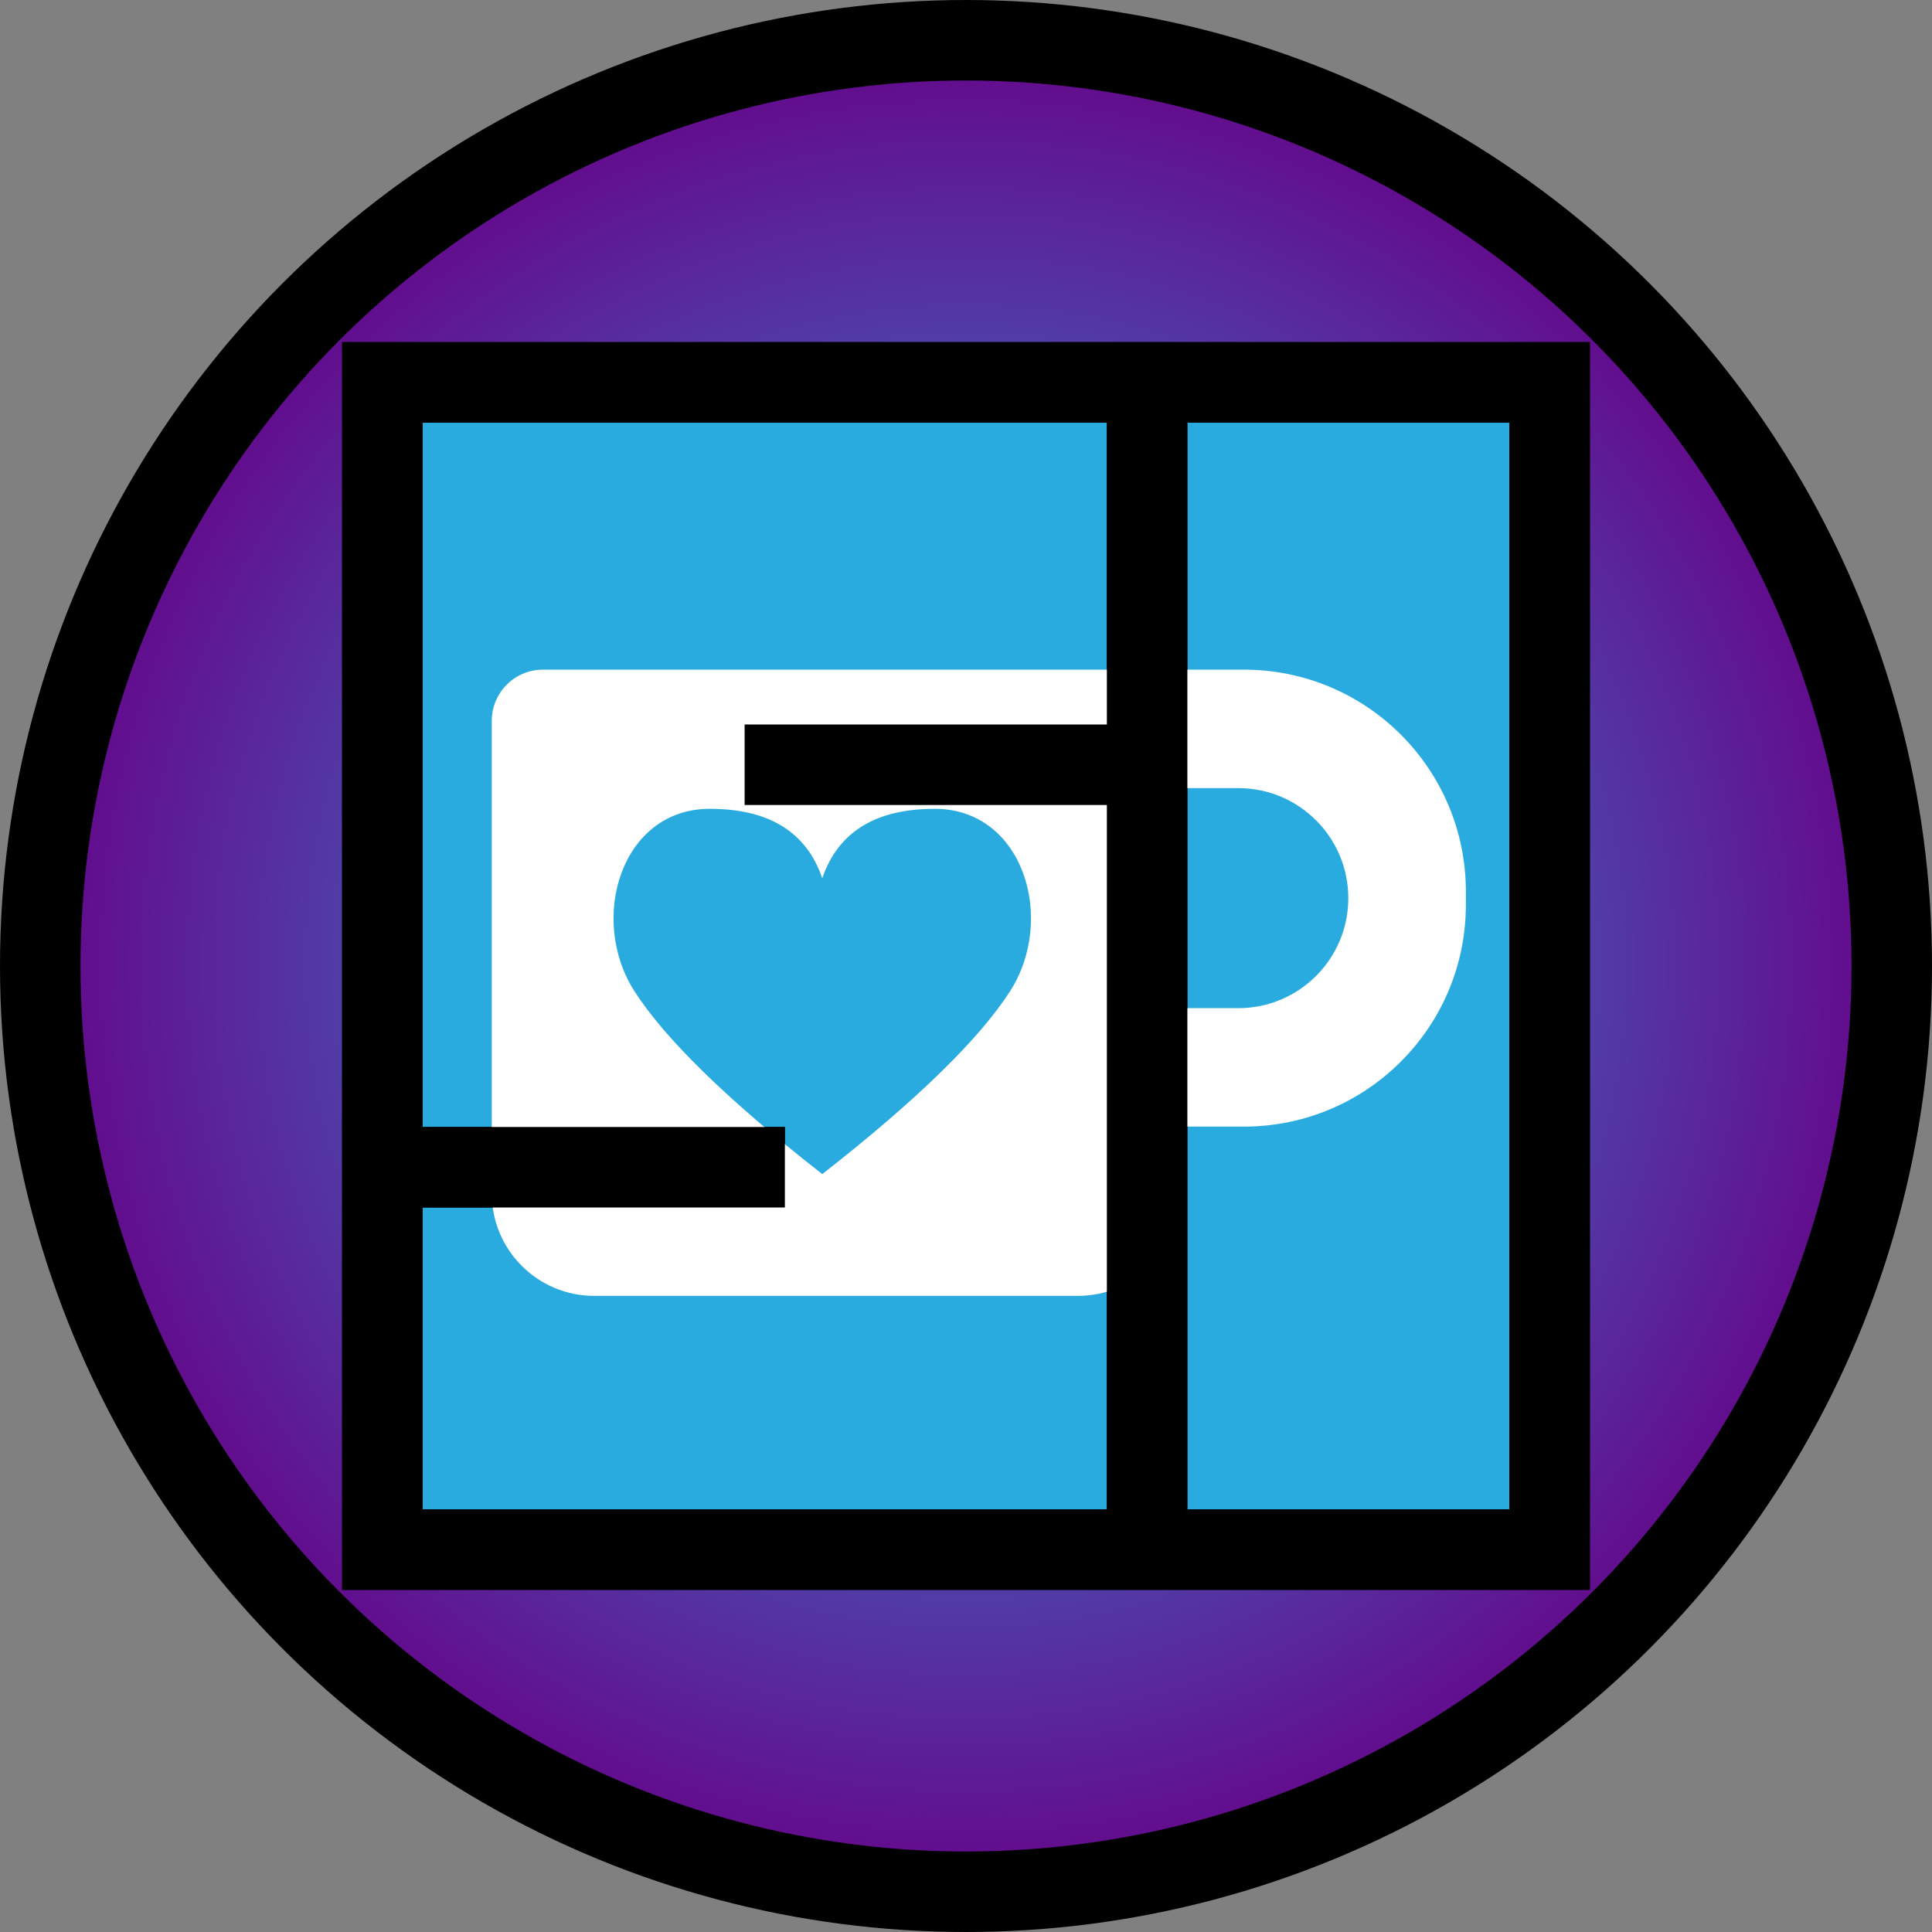 <?xml version="1.0" encoding="UTF-8" standalone="no"?>
<!-- Created with Inkscape (http://www.inkscape.org/) -->

<svg
   xmlns:osb="http://www.openswatchbook.org/uri/2009/osb"
   xmlns:dc="http://purl.org/dc/elements/1.1/"
   xmlns:cc="http://creativecommons.org/ns#"
   xmlns:rdf="http://www.w3.org/1999/02/22-rdf-syntax-ns#"
   xmlns:svg="http://www.w3.org/2000/svg"
   xmlns="http://www.w3.org/2000/svg"
   xmlns:xlink="http://www.w3.org/1999/xlink"
   xmlns:sodipodi="http://sodipodi.sourceforge.net/DTD/sodipodi-0.dtd"
   xmlns:inkscape="http://www.inkscape.org/namespaces/inkscape"
   width="48mm"
   height="48mm"
   viewBox="0 0 48 48"
   version="1.1"
   id="svg8"
   inkscape:version="0.92.4 5da689c313, 2019-01-14"
   sodipodi:docname="si-kofi.svg"
   inkscape:export-filename="/home/jpm/si-kofi.svg.png"
   inkscape:export-xdpi="135.46666"
   inkscape:export-ydpi="135.46666">
  <rect x="0" y="0" width="48" height="48" fill="#808080" stroke="none"/>
  <defs
     id="defs2">
    <linearGradient
       osb:paint="gradient"
       id="linearGradient4595">
      <stop
         style="stop-color:#29abe0;stop-opacity:1"
         offset="0"
         id="stop4605" />
      <stop
         style="stop-color:#670087;stop-opacity:1;"
         offset="1"
         id="stop4603" />
    </linearGradient>
    <radialGradient
       inkscape:collect="always"
       xlink:href="#linearGradient4595"
       id="radialGradient4648"
       cx="36.564"
       cy="211.326"
       fx="36.564"
       fy="211.326"
       r="24"
       gradientUnits="userSpaceOnUse" />
  </defs>
  <sodipodi:namedview
     id="base"
     pagecolor="#ffffff"
     bordercolor="#666666"
     borderopacity="1.0"
     inkscape:pageopacity="0.0"
     inkscape:pageshadow="2"
     inkscape:zoom="2.3727152"
     inkscape:cx="60.273954"
     inkscape:cy="74.72465"
     inkscape:document-units="mm"
     inkscape:current-layer="layer1"
     showgrid="false"
     fit-margin-top="0"
     fit-margin-left="0"
     fit-margin-right="0"
     fit-margin-bottom="0"
     inkscape:snap-bbox="true"
     inkscape:snap-object-midpoints="true"
     inkscape:snap-center="true"
     inkscape:snap-smooth-nodes="true"
     inkscape:window-width="681"
     inkscape:window-height="746"
     inkscape:window-x="1"
     inkscape:window-y="21"
     inkscape:window-maximized="1" />
  <g
     inkscape:label="Layer 1"
     inkscape:groupmode="layer"
     id="layer1"
     transform="translate(-12.564,-187.326)">
    <circle
       style="opacity:1;fill:url(#radialGradient4648);fill-opacity:1;stroke:#000000;stroke-width:2;stroke-linecap:round;stroke-linejoin:miter;stroke-miterlimit:4;stroke-dasharray:none;stroke-opacity:1;paint-order:normal"
       id="path4585"
       cx="36.564"
       cy="211.326"
       r="23" />
    <path
       id="path4563"
       style="fill:#29abe0;fill-opacity:1;stroke:#000000;stroke-width:2;stroke-linecap:square;stroke-linejoin:miter;stroke-miterlimit:4;stroke-dasharray:none;stroke-opacity:1"
       d="m 22.064,216.326 v 9.5 h 19 v -19.5 h -9 m 9,0 v -9.5 h -19 v 19.5 h 9 m 10,-19.5 h 10 v 29 h -10 z"
       inkscape:connector-curvature="0" />
    <g
       id="Artboard"
       transform="matrix(0.983,0,0,0.983,20.034,194.343)"
       style="fill:none;fill-rule:evenodd;stroke:none;stroke-width:1">
      <g
         transform="translate(0,1)"
         id="Group-3"
         style="fill-rule:nonzero">
        <g
           id="Group-2">
          <g
             id="Group-4">
            <circle
               r="16.28"
               cy="16.28"
               cx="16.28"
               id="Oval"
               style="fill:none" />
            <path
               style="fill:#ffffff;stroke-width:3.715"
               d="M 51.027 62.924 C 48.369 62.924 46.215 65.078 46.215 67.736 L 46.215 112.137 C 46.215 117.453 50.524 121.762 55.84 121.762 L 101.289 121.762 C 106.605 121.762 110.914 117.453 110.914 112.137 L 110.914 105.859 L 116.885 105.859 C 128.403 105.859 137.74 96.524 137.74 85.006 L 137.74 83.779 C 137.74 72.261 128.403 62.924 116.885 62.924 L 110.914 62.924 L 51.027 62.924 z M 110.914 74.055 L 116.357 74.055 C 122.066 74.055 126.693 78.684 126.693 84.393 C 126.693 90.101 122.066 94.729 116.357 94.729 L 110.914 94.729 L 110.914 74.055 z M 66.697 76 C 72.258 76 75.781 78.175 77.268 82.525 C 78.754 78.175 82.279 76 87.84 76 C 96.181 76 99.272 86.376 94.9 93.16 C 91.986 97.683 86.108 103.404 77.268 110.322 C 68.427 103.404 62.55 97.683 59.635 93.16 C 55.263 86.376 58.356 76 66.697 76 z "
               transform="matrix(0.269,0,0,0.269,-7.602,-8.14)"
               id="Rectangle-2" />
          </g>
          <g
             transform="translate(4.84,8.8)"
             id="Group"
             style="fill:#ff5e5b" />
        </g>
      </g>
    </g>
    <path
       d="m 22.064,216.326 v 9.5 h 19 v -19.5 h -9 m 9,0 v -9.5 h -19 v 19.5 h 9 m 10,-19.5 h 10 v 29 h -10 z"
       style="fill:none;fill-opacity:1;stroke:#000000;stroke-width:2;stroke-linecap:square;stroke-linejoin:miter;stroke-miterlimit:4;stroke-dasharray:none;stroke-opacity:1"
       id="path4680"
       inkscape:connector-curvature="0" />
  </g>
  <style
     id="style4965"
     type="text/css">
	.st0{fill:#7289DA;}
</style>
  <style
     id="style5076"
     type="text/css">
	.st0{fill:#FF0000;}
	.st1{fill:#FFFFFF;}
	.st2{fill:#282828;}
</style>
</svg>
